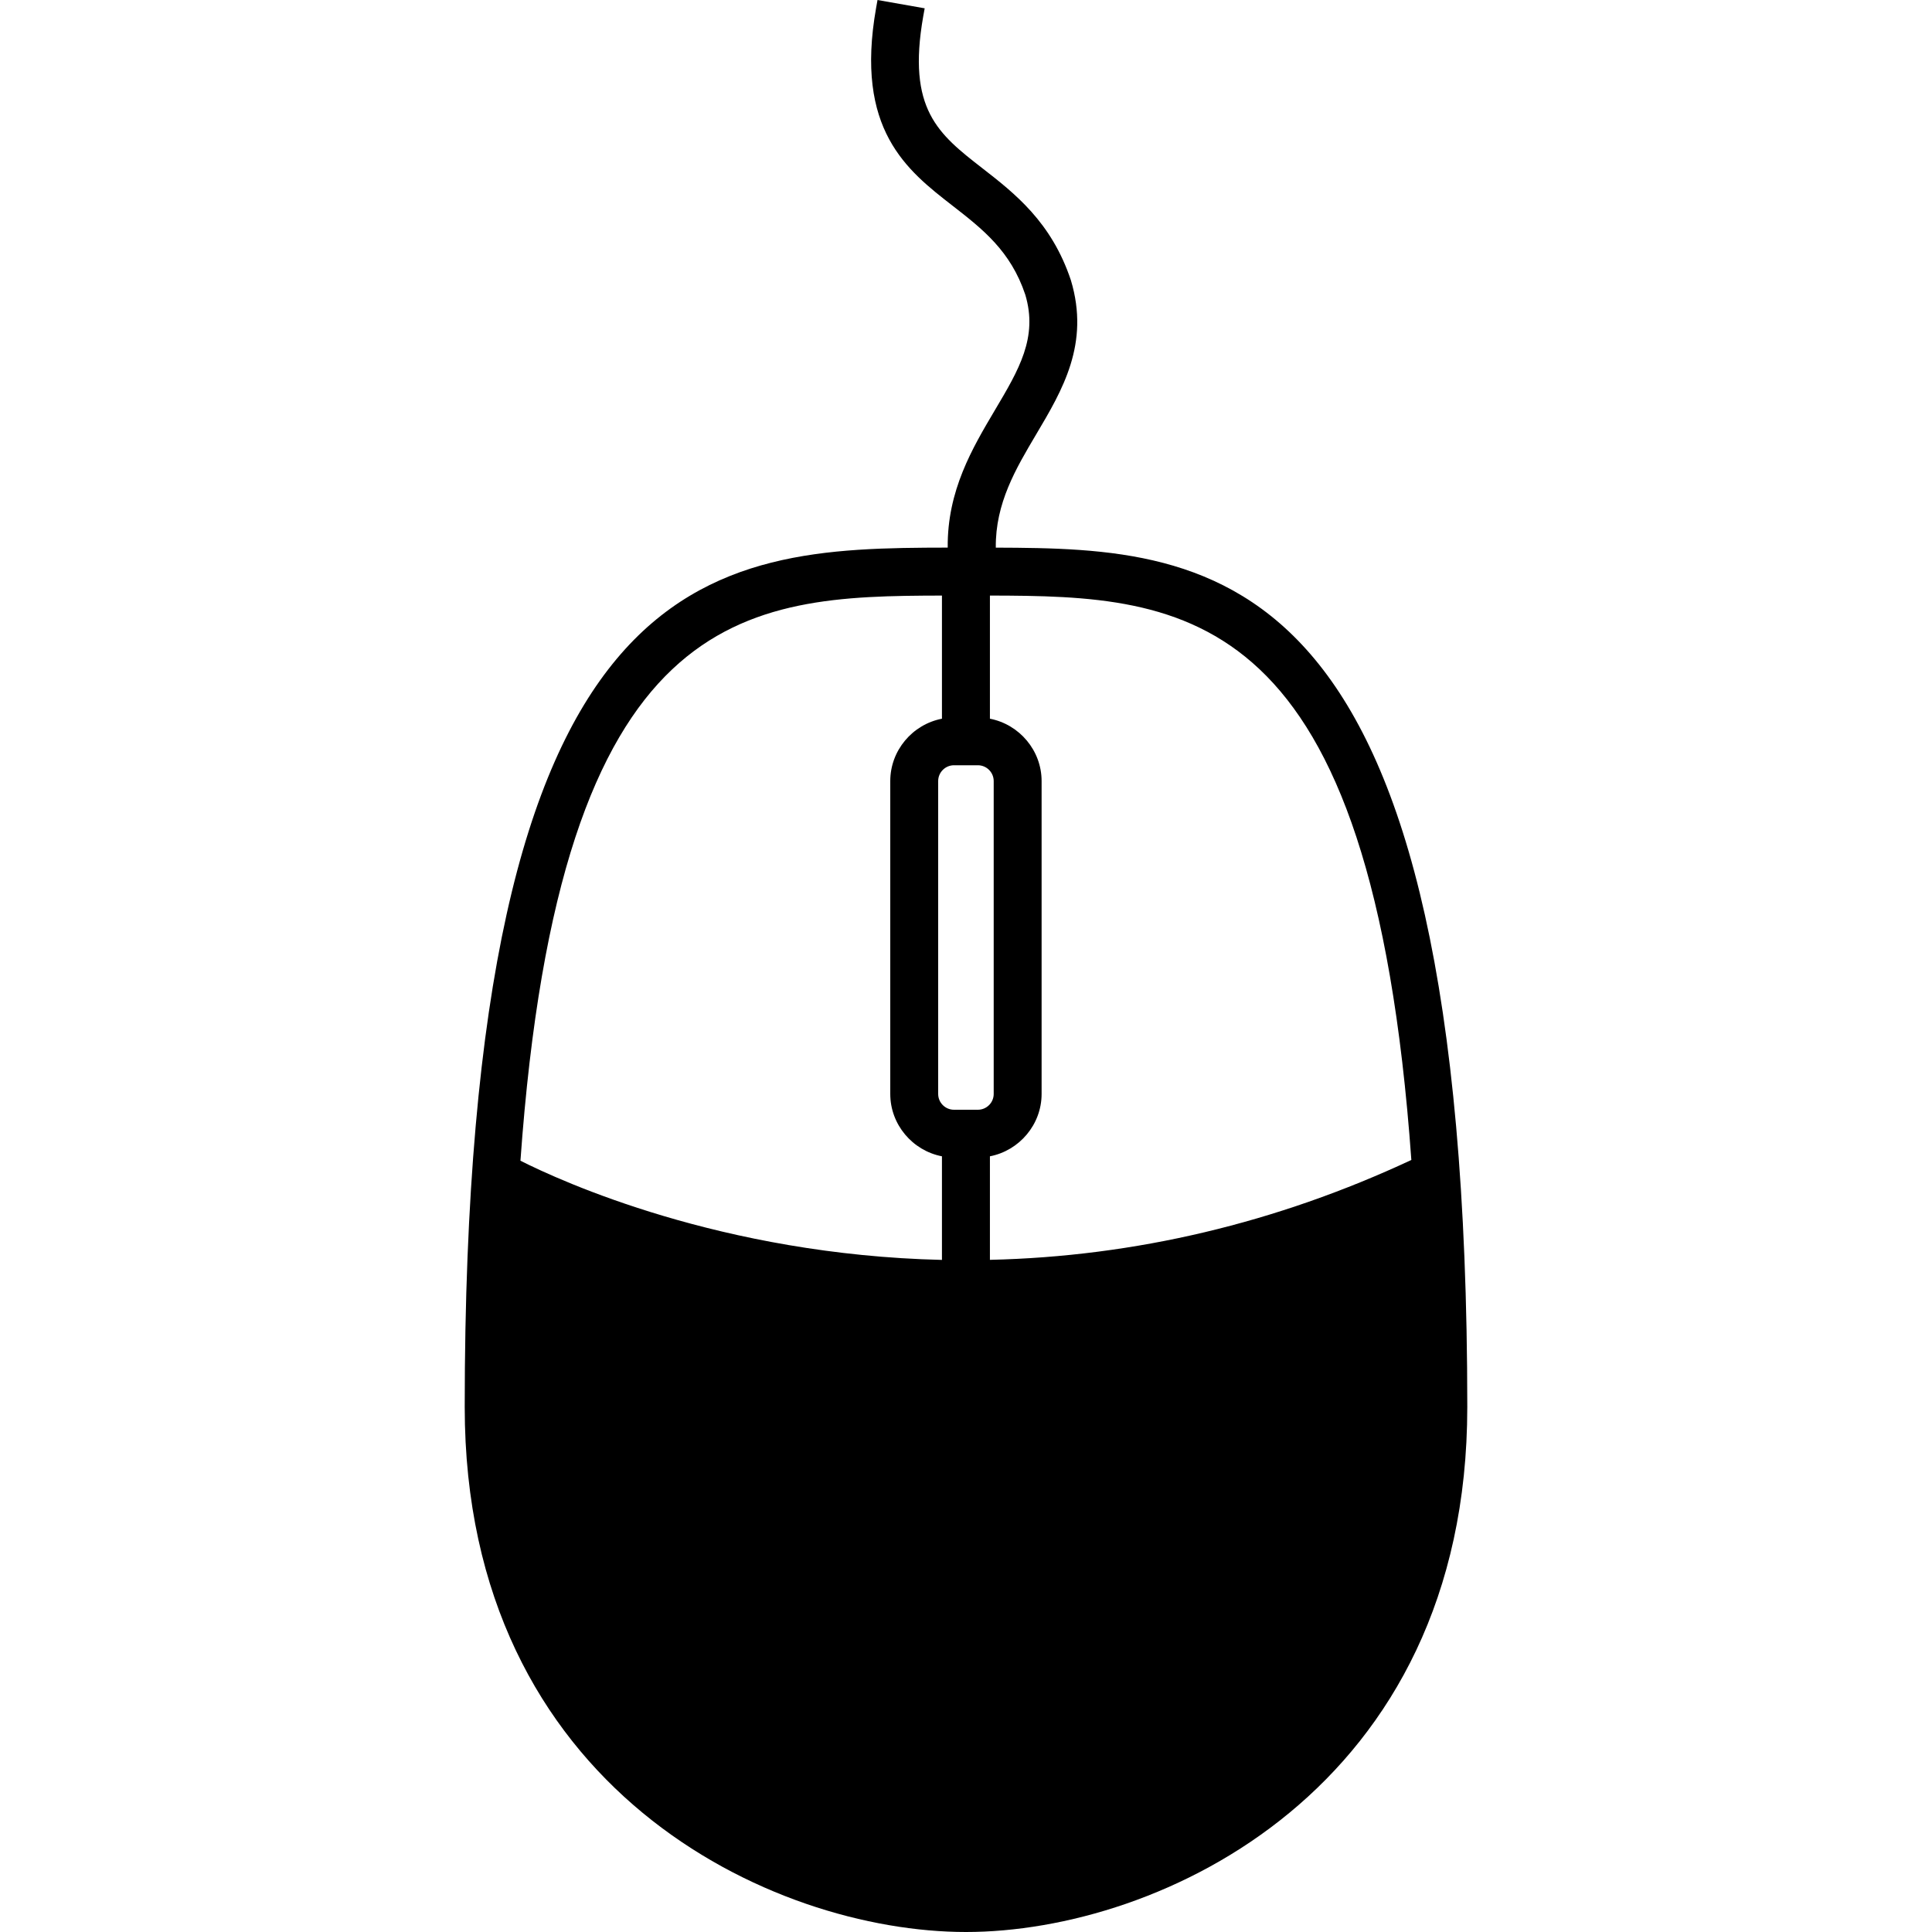 <?xml version="1.0" encoding="iso-8859-1"?>
<!-- Generator: Adobe Illustrator 16.0.0, SVG Export Plug-In . SVG Version: 6.00 Build 0)  -->
<!DOCTYPE svg PUBLIC "-//W3C//DTD SVG 1.1//EN" "http://www.w3.org/Graphics/SVG/1.1/DTD/svg11.dtd">
<svg version="1.1" id="Capa_1" xmlns="http://www.w3.org/2000/svg" xmlns:xlink="http://www.w3.org/1999/xlink" x="0px" y="0px"
	 width="344.104px" height="344.104px" viewBox="0 0 344.104 344.104" style="enable-background:new 0 0 344.104 344.104;"
	 xml:space="preserve">
<g>
	<g>
		<g>
			<path d="M177.36,97.539c-0.093-7.926,3.604-14.117,7.161-20.125c4.726-7.957,9.613-16.189,6.215-27.496
				c-3.459-10.374-9.995-15.465-15.799-19.978c-7.791-6.064-13.417-10.442-10.502-27.036l0.258-1.423l-8.4-1.48l-0.252,1.414
				c-3.831,21.68,5.467,28.895,13.658,35.257c5.3,4.128,10.305,8.014,12.913,15.816c2.276,7.617-1.122,13.337-5.419,20.573
				c-3.99,6.734-8.503,14.322-8.397,24.473C126.245,97.59,82.77,99.34,82.77,250.574c0,68.13,54.764,93.53,89.282,93.53
				c34.525,0,89.283-25.4,89.283-93.53C261.322,99.532,217.013,97.668,177.36,97.539z M176.312,224.387v-18.44
				c5.248-1.015,9.206-5.663,9.206-11.103v-55.731c0-5.449-3.958-10.091-9.206-11.106v-21.933
				c35.116,0.075,67.986,1.468,75.06,100.526C227.354,217.817,202.109,223.799,176.312,224.387z M176.985,194.844
				c0,1.549-1.268,2.81-2.816,2.81h-4.257c-1.549,0-2.816-1.261-2.816-2.81v-55.731c0-1.549,1.267-2.816,2.816-2.816h4.257
				c1.549,0,2.816,1.267,2.816,2.816V194.844z M167.768,128.007c-5.257,1.015-9.205,5.657-9.205,11.106v55.731
				c0,5.439,3.948,10.088,9.205,11.103v18.452c-39.256-0.924-67.854-14.021-75.072-17.666
				c7.059-99.202,39.941-100.583,75.072-100.658V128.007z"/>
		</g>
	</g>
</g>
<g>
</g>
<g>
</g>
<g>
</g>
<g>
</g>
<g>
</g>
<g>
</g>
<g>
</g>
<g>
</g>
<g>
</g>
<g>
</g>
<g>
</g>
<g>
</g>
<g>
</g>
<g>
</g>
<g>
</g>
</svg>
